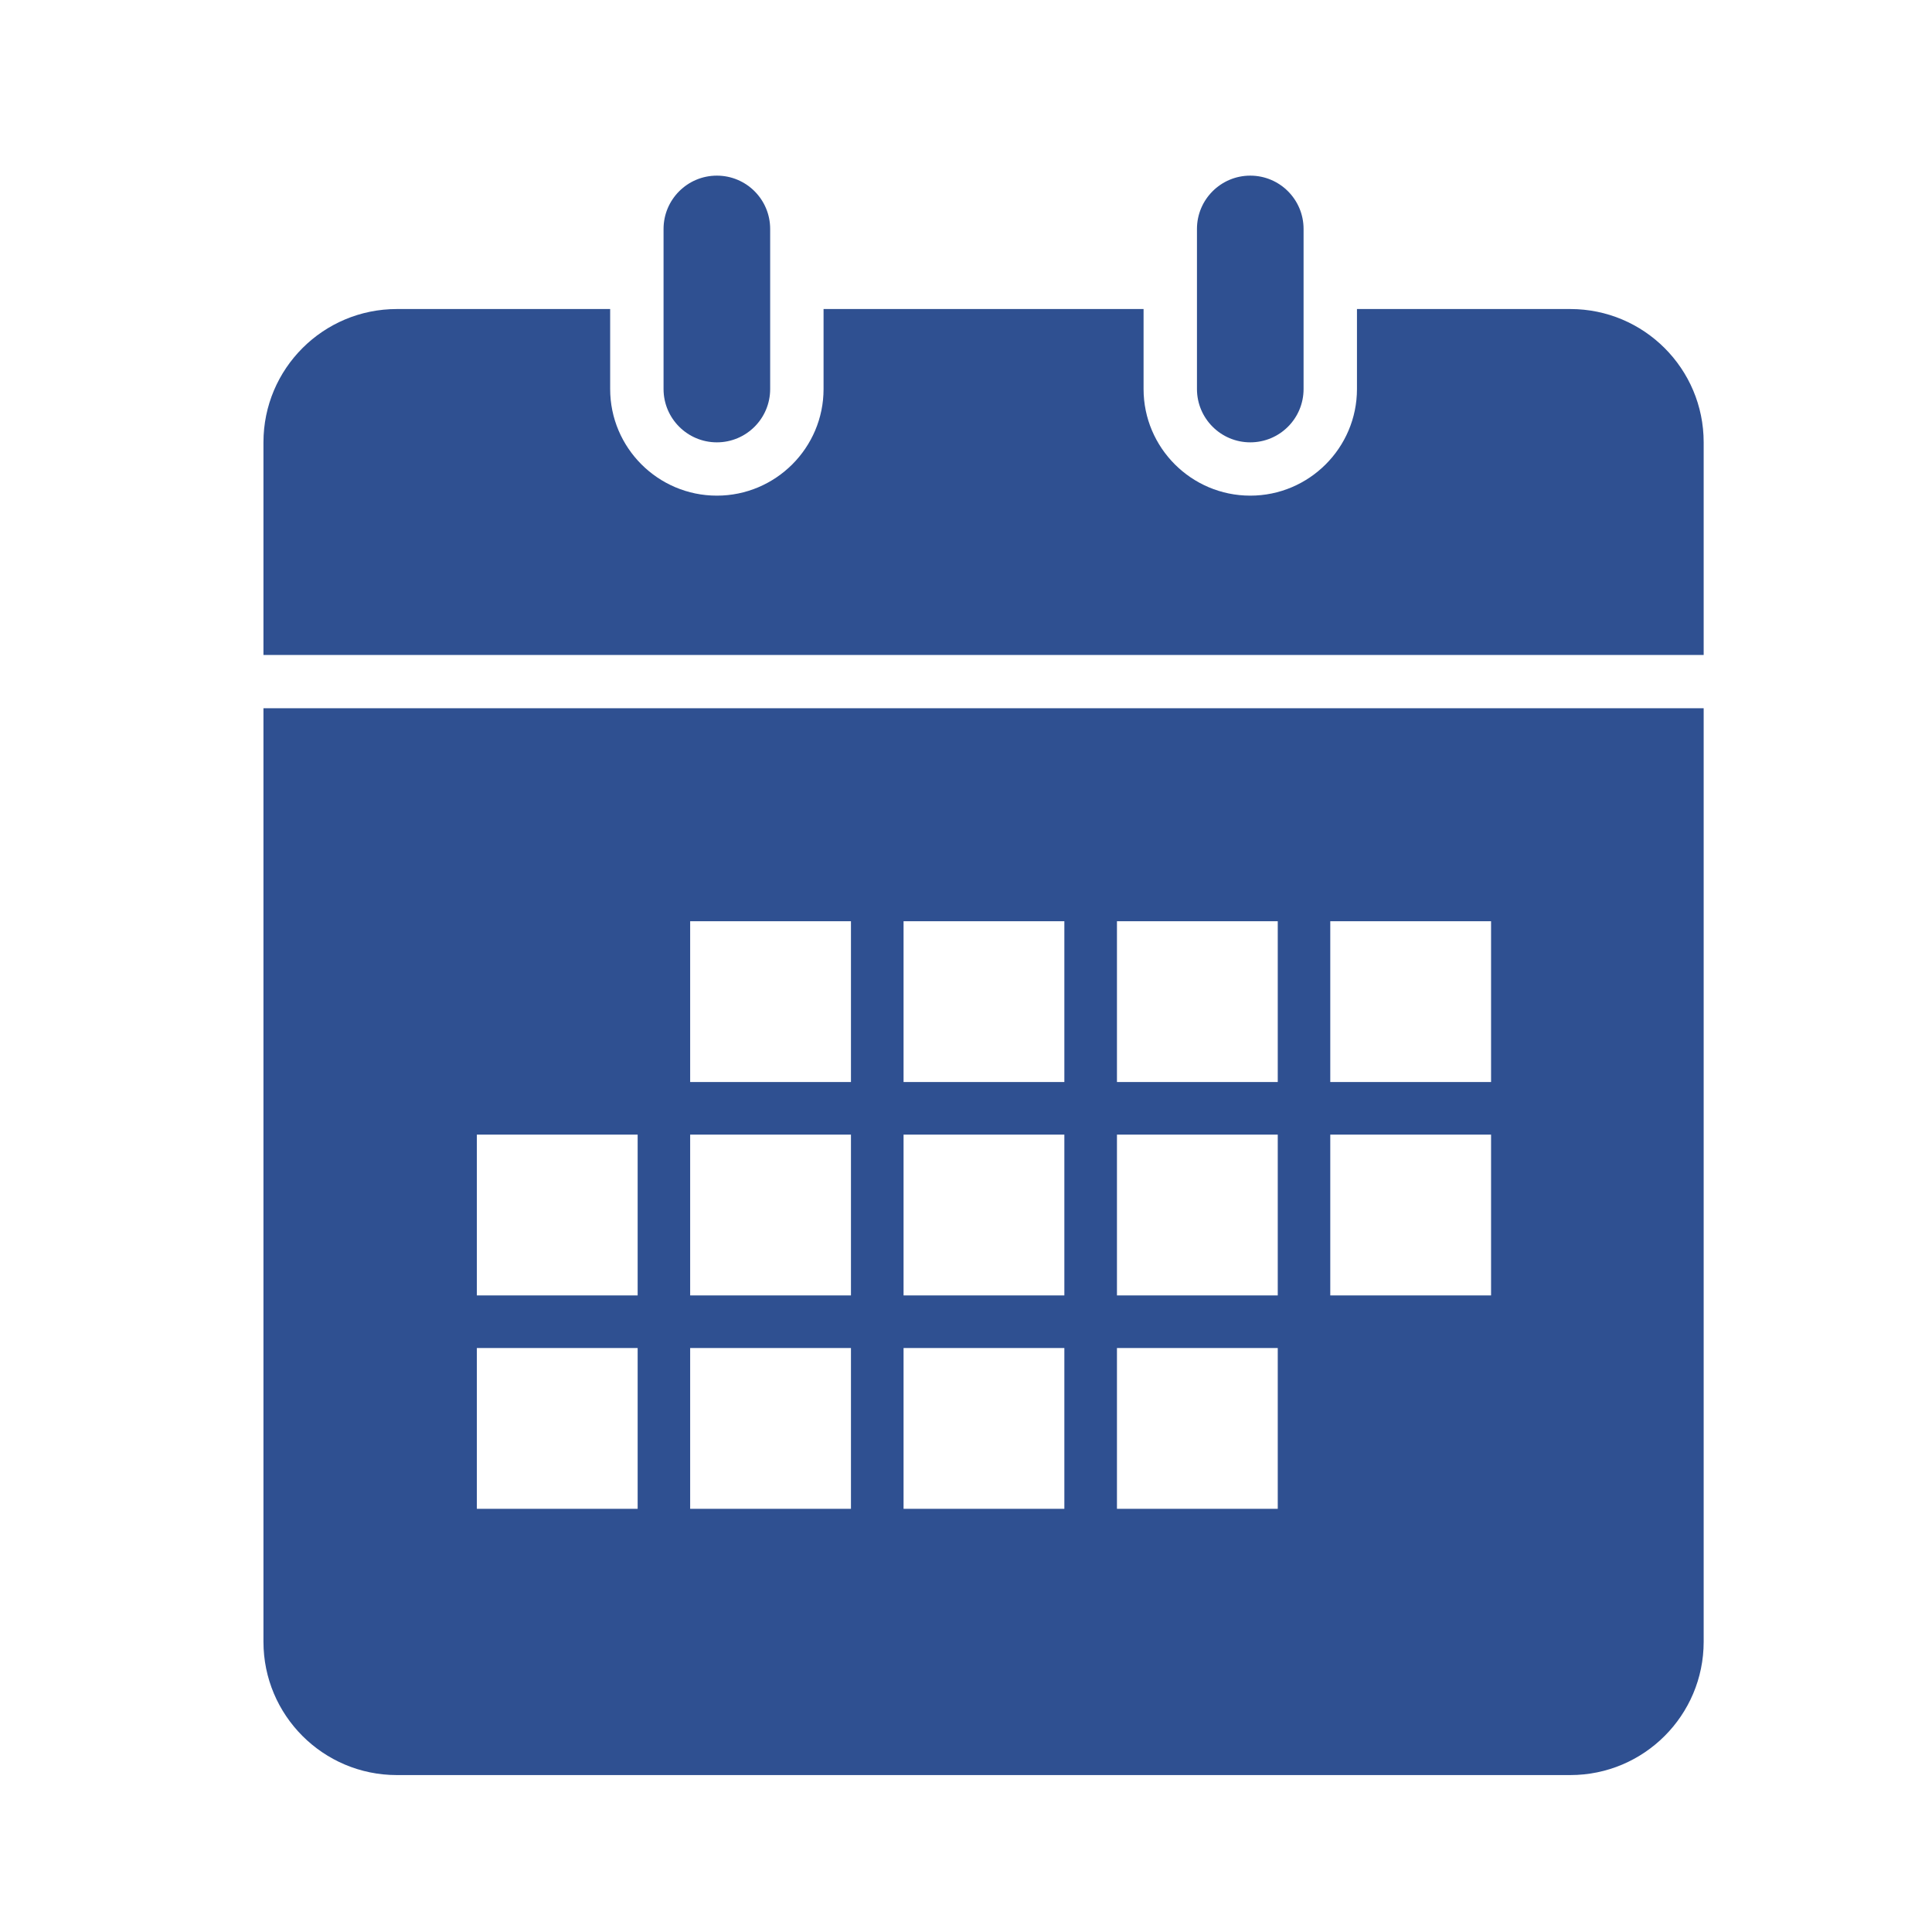<?xml version="1.0" encoding="UTF-8" standalone="no"?>
<svg width="22px" height="22px" viewBox="0 0 22 22" version="1.1" xmlns="http://www.w3.org/2000/svg" xmlns:xlink="http://www.w3.org/1999/xlink">
    <!-- Generator: Sketch 40.2 (33826) - http://www.bohemiancoding.com/sketch -->
    <title>Event Directory_new-flow</title>
    <desc>Created with Sketch.</desc>
    <defs>
        <rect id="path-1" x="0" y="29" width="200" height="30" rx="2"></rect>
        <mask id="mask-2" maskContentUnits="userSpaceOnUse" maskUnits="objectBoundingBox" x="0" y="0" width="200" height="30" fill="white">
            <use xlink:href="#path-1"></use>
        </mask>
    </defs>
    <g id="Event-Directory" stroke="none" stroke-width="1" fill="none" fill-rule="evenodd">
        <g id="Event-Directory_new-flow" transform="translate(-2046, -2189)">
            <rect id="Rectangle" fill="#FFFFFF" x="322" y="1911" width="2828" height="606"></rect>
            <g id="Group-4" transform="translate(1872, 2156)">
                <use id="Rectangle-104" stroke="#ACB8D1" mask="url(#mask-2)" stroke-width="2" fill="#FFFFFF" xlink:href="#path-1"></use>
                <g id="Group-12" transform="translate(174, 33)" fill="#2F5091">
                    <path d="M5.43,17.181 L7.261,17.181 L7.261,15.35 L5.43,15.35 L5.43,17.181 Z M5.43,14.751 L7.261,14.751 L7.261,12.92 L5.43,12.92 L5.43,14.751 Z M7.859,17.181 L9.69,17.181 L9.69,15.35 L7.859,15.35 L7.859,17.181 Z M7.859,14.751 L9.69,14.751 L9.69,12.92 L7.859,12.92 L7.859,14.751 Z M7.859,12.321 L9.69,12.321 L9.69,10.49 L7.859,10.49 L7.859,12.321 Z M10.289,17.181 L12.12,17.181 L12.12,15.35 L10.289,15.35 L10.289,17.181 Z M10.289,14.751 L12.12,14.751 L12.12,12.92 L10.289,12.92 L10.289,14.751 Z M10.289,12.321 L12.12,12.321 L12.12,10.49 L10.289,10.49 L10.289,12.321 Z M12.719,17.181 L14.55,17.181 L14.55,15.35 L12.719,15.35 L12.719,17.181 Z M12.719,14.751 L14.55,14.751 L14.55,12.92 L12.719,12.92 L12.719,14.751 Z M12.719,12.321 L14.55,12.321 L14.55,10.49 L12.719,10.49 L12.719,12.321 Z M15.148,14.751 L16.979,14.751 L16.979,12.92 L15.148,12.92 L15.148,14.751 Z M15.148,12.321 L16.979,12.321 L16.979,10.49 L15.148,10.49 L15.148,12.321 Z M3,18.695 C3,19.533 3.68,20.213 4.519,20.213 L17.881,20.213 C18.72,20.213 19.4,19.533 19.4,18.695 L19.4,8.065 L3,8.065 L3,18.695 Z" id="Fill-1"></path>
                    <path d="M14.237,5.037 C14.573,5.037 14.844,4.765 14.844,4.43 L14.844,3.519 L14.844,2.607 C14.844,2.272 14.573,2 14.237,2 C13.902,2 13.63,2.272 13.63,2.607 L13.63,3.519 L13.63,4.43 C13.63,4.765 13.902,5.037 14.237,5.037" id="Fill-3"></path>
                    <path d="M17.881,3.519 L17.862,3.519 L17.16,3.519 L15.452,3.519 L15.452,4.43 C15.452,5.099 14.907,5.644 14.237,5.644 C13.567,5.644 13.022,5.099 13.022,4.43 L13.022,3.519 L11.807,3.519 L10.593,3.519 L9.378,3.519 L9.378,4.43 C9.378,5.099 8.833,5.644 8.163,5.644 C7.493,5.644 6.948,5.099 6.948,4.43 L6.948,3.519 L4.519,3.519 C3.68,3.519 3,4.198 3,5.037 L3,7.458 L19.4,7.458 L19.4,5.037 C19.4,4.198 18.72,3.519 17.881,3.519" id="Fill-4"></path>
                    <path d="M8.163,5.037 C8.499,5.037 8.77,4.765 8.77,4.43 L8.77,3.519 L8.77,2.607 C8.77,2.272 8.499,2 8.163,2 C7.828,2 7.556,2.272 7.556,2.607 L7.556,3.519 L7.556,4.43 C7.556,4.765 7.828,5.037 8.163,5.037" id="Fill-5"></path>
                </g>
            </g>
        </g>
    </g>
</svg>